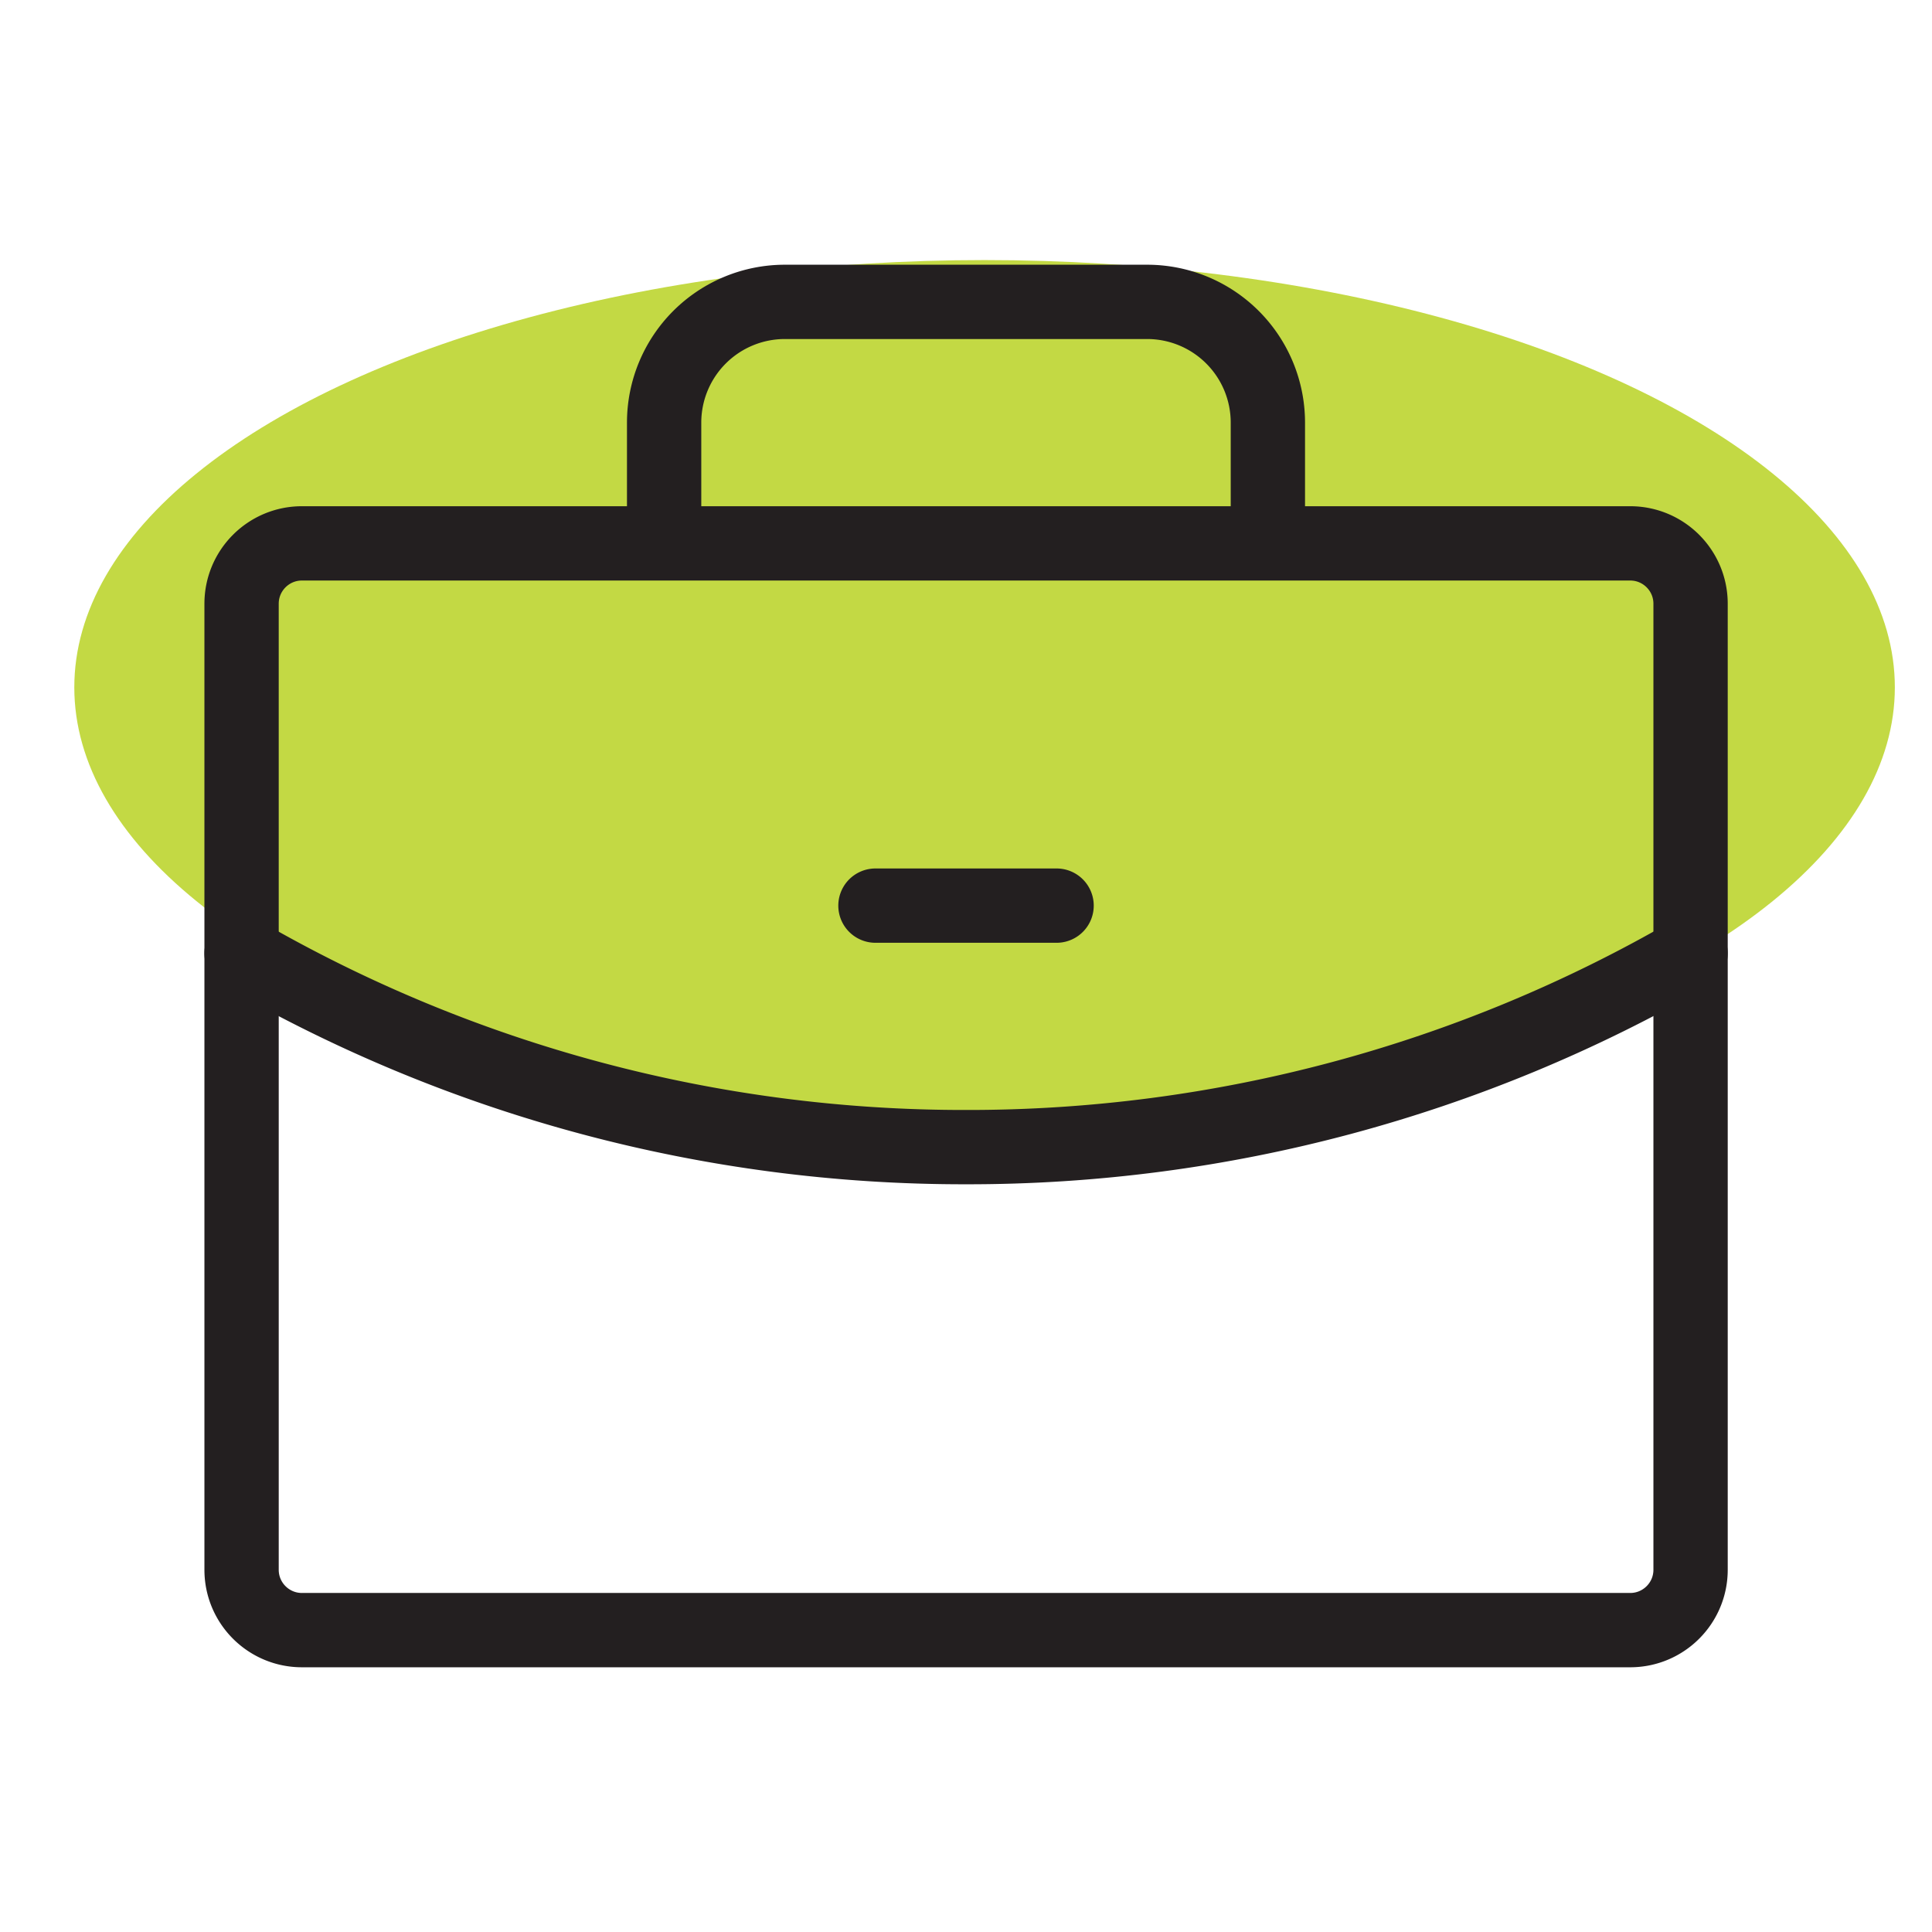 <svg width="52" height="52" fill="none" xmlns="http://www.w3.org/2000/svg"><ellipse cx="26.5" cy="18.5" rx="24.5" ry="11.5" fill="#C3D944"/><path d="M43.877 14.625H8.127c-.898 0-1.625.727-1.625 1.625v26c0 .898.727 1.625 1.625 1.625h35.75c.897 0 1.625-.727 1.625-1.625v-26c0-.898-.728-1.625-1.625-1.625zM34.125 14.625v-3.25a3.25 3.25 0 00-3.25-3.25h-9.75a3.25 3.25 0 00-3.25 3.25v3.25" stroke="#231F20" stroke-width="2" stroke-linecap="round" stroke-linejoin="round"/><path d="M45.502 25.657A38.82 38.82 0 0126 30.875a38.82 38.82 0 01-19.499-5.217M23.563 24.375h4.875" stroke="#231F20" stroke-width="2" stroke-linecap="round" stroke-linejoin="round"/></svg>
